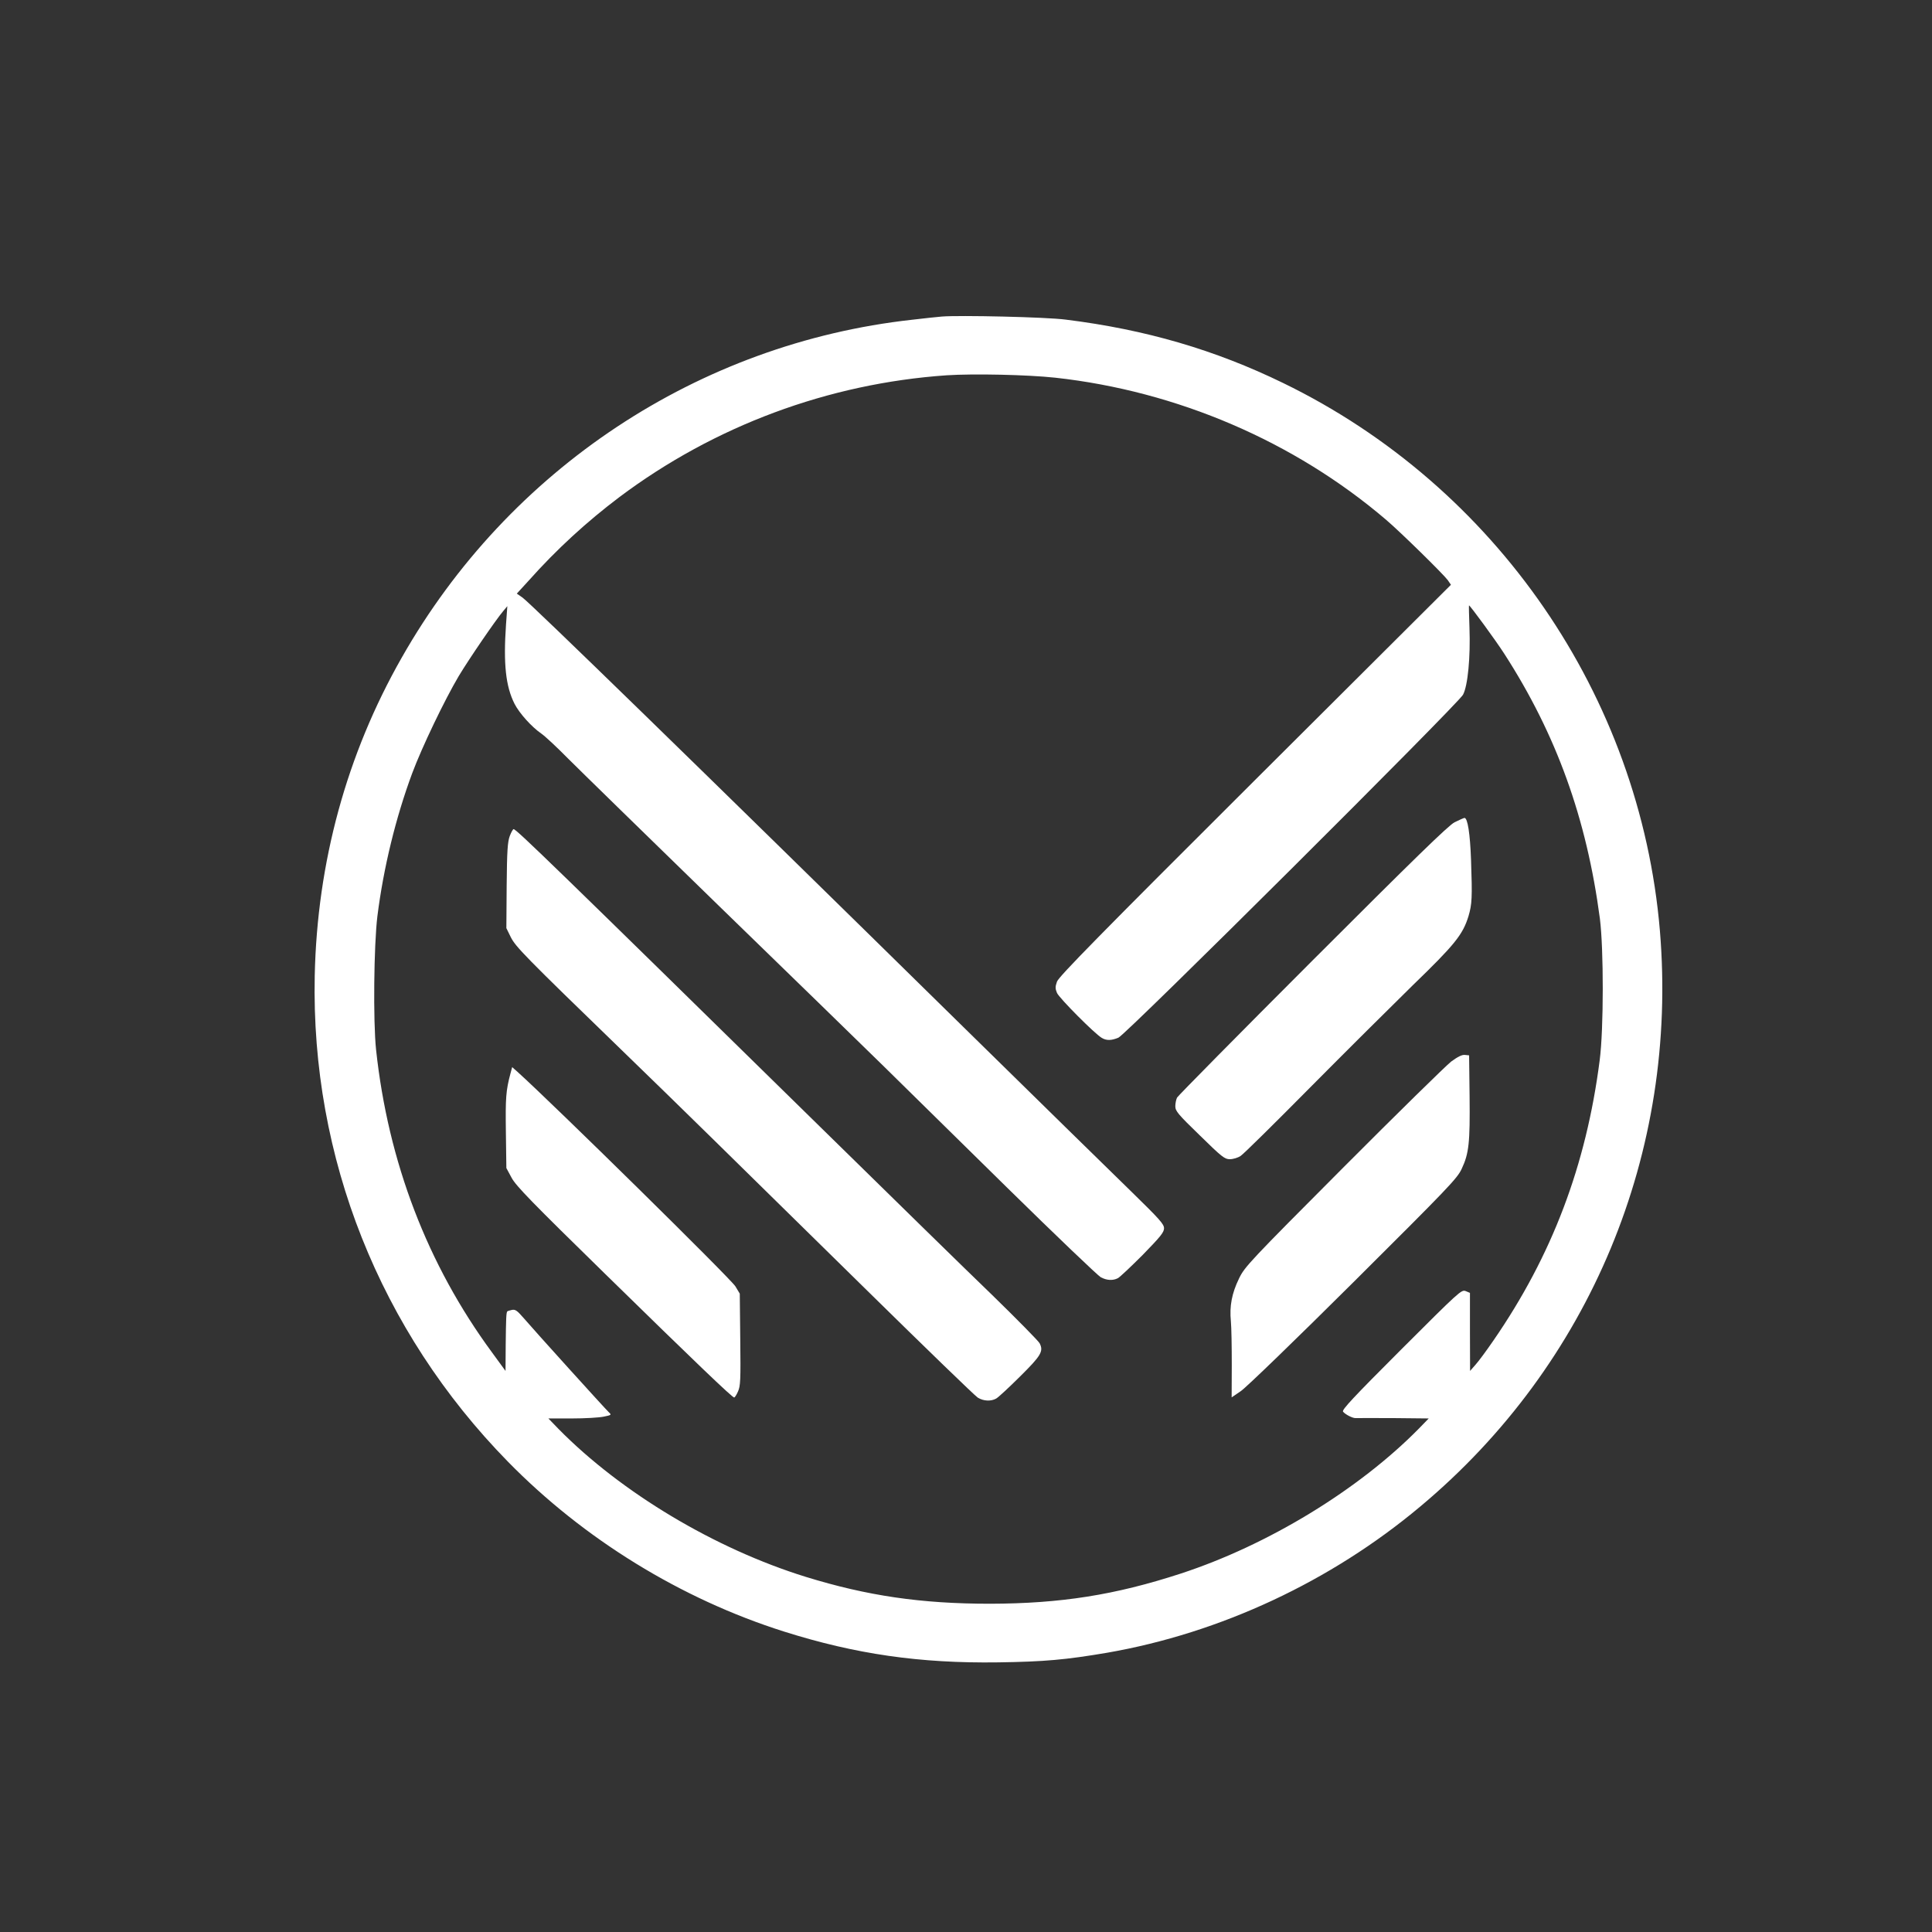 <svg width="32" height="32" viewBox="0 0 32 32" fill="none" xmlns="http://www.w3.org/2000/svg">
<rect x="0" y="0" width="32" height="32" fill="#333333" stroke="none"/>
<path d="M15.6 5.243C15.533 5.248 15.312 5.272 15.107 5.296C11.571 5.688 8.427 7.768 6.653 10.894C5.741 12.496 5.253 14.283 5.213 16.16C5.149 19.171 6.291 22.043 8.411 24.208C9.667 25.491 11.277 26.483 12.987 27.024C14.171 27.398 15.235 27.552 16.533 27.534C17.299 27.523 17.653 27.491 18.341 27.374C20.213 27.048 22.043 26.195 23.525 24.952C26.339 22.6 27.8 19.08 27.493 15.414C27.165 11.528 24.776 8.056 21.253 6.344C20.125 5.795 18.979 5.459 17.653 5.294C17.333 5.251 15.888 5.219 15.6 5.243ZM17.48 6.256C19.496 6.478 21.44 7.312 22.96 8.611C23.2 8.816 23.901 9.504 23.979 9.608L24.032 9.686L20.787 12.92C18.219 15.48 17.533 16.179 17.507 16.259C17.477 16.344 17.477 16.374 17.507 16.446C17.544 16.531 18.136 17.128 18.251 17.192C18.328 17.238 18.411 17.235 18.525 17.187C18.653 17.134 24.144 11.667 24.232 11.507C24.312 11.36 24.357 10.88 24.339 10.398C24.331 10.195 24.328 10.027 24.331 10.027C24.349 10.027 24.771 10.603 24.915 10.827C25.779 12.166 26.28 13.558 26.499 15.214C26.563 15.718 26.563 17.046 26.496 17.56C26.272 19.304 25.707 20.795 24.736 22.203C24.624 22.366 24.491 22.547 24.44 22.603L24.349 22.707L24.347 22.059V21.414L24.275 21.384C24.205 21.358 24.171 21.39 23.208 22.352C22.416 23.144 22.221 23.352 22.245 23.382C22.285 23.43 22.405 23.491 22.453 23.488C22.475 23.486 22.757 23.488 23.08 23.488L23.664 23.494L23.507 23.656C22.509 24.672 21.005 25.59 19.555 26.064C18.467 26.419 17.565 26.56 16.4 26.563C15.256 26.563 14.365 26.432 13.347 26.118C11.84 25.651 10.291 24.723 9.253 23.67L9.083 23.494H9.472C9.688 23.494 9.925 23.48 10 23.464C10.128 23.438 10.131 23.435 10.085 23.392C10.027 23.339 8.843 22.03 8.667 21.824C8.565 21.707 8.536 21.686 8.48 21.696C8.443 21.704 8.408 21.715 8.403 21.72C8.384 21.739 8.381 21.843 8.376 22.28L8.373 22.707L8.149 22.4C7.08 20.947 6.429 19.248 6.229 17.387C6.179 16.92 6.192 15.651 6.251 15.174C6.352 14.371 6.555 13.542 6.827 12.808C6.989 12.374 7.363 11.595 7.597 11.2C7.768 10.915 8.211 10.267 8.336 10.12L8.403 10.04L8.381 10.347C8.336 10.998 8.376 11.368 8.523 11.659C8.603 11.814 8.803 12.038 8.965 12.15C9.027 12.192 9.227 12.379 9.411 12.566C9.595 12.75 10.712 13.84 11.893 14.99C13.075 16.136 14.304 17.336 14.627 17.651C14.949 17.968 15.875 18.878 16.68 19.67C17.488 20.464 18.187 21.131 18.232 21.155C18.331 21.208 18.432 21.214 18.515 21.171C18.547 21.155 18.733 20.979 18.928 20.784C19.221 20.483 19.28 20.411 19.28 20.344C19.28 20.275 19.205 20.192 18.741 19.739C18.445 19.451 17.192 18.224 15.96 17.014C11.493 12.624 8.795 10 8.656 9.899L8.56 9.832L8.755 9.619C9.221 9.096 9.72 8.64 10.261 8.232C11.832 7.054 13.717 6.352 15.68 6.216C16.125 6.187 17.019 6.206 17.48 6.256Z" fill="white"/>
<path d="M24.093 13.619C23.992 13.669 23.41 14.238 21.744 15.904C20.525 17.123 19.515 18.147 19.496 18.179C19.48 18.211 19.467 18.275 19.467 18.323C19.467 18.403 19.512 18.456 19.872 18.805C20.24 19.166 20.285 19.2 20.37 19.2C20.424 19.2 20.504 19.176 20.547 19.147C20.592 19.12 21.107 18.611 21.693 18.019C22.28 17.427 23.05 16.662 23.402 16.317C24.096 15.646 24.229 15.48 24.323 15.174C24.381 14.976 24.387 14.87 24.365 14.243C24.349 13.806 24.309 13.547 24.256 13.547C24.24 13.55 24.168 13.582 24.093 13.619Z" fill="white"/>
<path d="M8.443 13.848C8.408 13.944 8.397 14.088 8.392 14.669L8.387 15.373L8.459 15.52C8.539 15.68 8.68 15.827 10.293 17.389C11.325 18.389 11.973 19.027 14.368 21.381C15.328 22.325 16.149 23.12 16.195 23.149C16.291 23.208 16.413 23.213 16.499 23.165C16.533 23.147 16.709 22.984 16.891 22.803C17.245 22.453 17.288 22.381 17.219 22.248C17.197 22.208 16.845 21.851 16.437 21.453C16.027 21.059 14.747 19.805 13.587 18.667C9.213 14.376 8.552 13.733 8.507 13.733C8.496 13.733 8.467 13.784 8.443 13.848Z" fill="white"/>
<path d="M24.037 17.582C23.952 17.648 23.146 18.438 22.25 19.337C20.693 20.899 20.616 20.982 20.523 21.174C20.402 21.422 20.363 21.635 20.387 21.881C20.397 21.982 20.402 22.31 20.402 22.606L20.4 23.145L20.552 23.041C20.637 22.985 21.472 22.177 22.419 21.235C23.994 19.667 24.136 19.52 24.21 19.36C24.331 19.105 24.349 18.923 24.341 18.16L24.333 17.48L24.264 17.473C24.216 17.467 24.146 17.502 24.037 17.582Z" fill="white"/>
<path d="M8.456 17.776C8.379 18.064 8.371 18.184 8.379 18.752L8.387 19.347L8.475 19.51C8.547 19.643 8.811 19.915 10.019 21.096C11.512 22.558 12.128 23.147 12.16 23.147C12.171 23.147 12.2 23.102 12.224 23.046C12.264 22.958 12.269 22.856 12.261 22.187L12.253 21.427L12.181 21.307C12.112 21.187 9.176 18.299 8.568 17.75L8.483 17.675L8.456 17.776Z" fill="white"/>
</svg>
